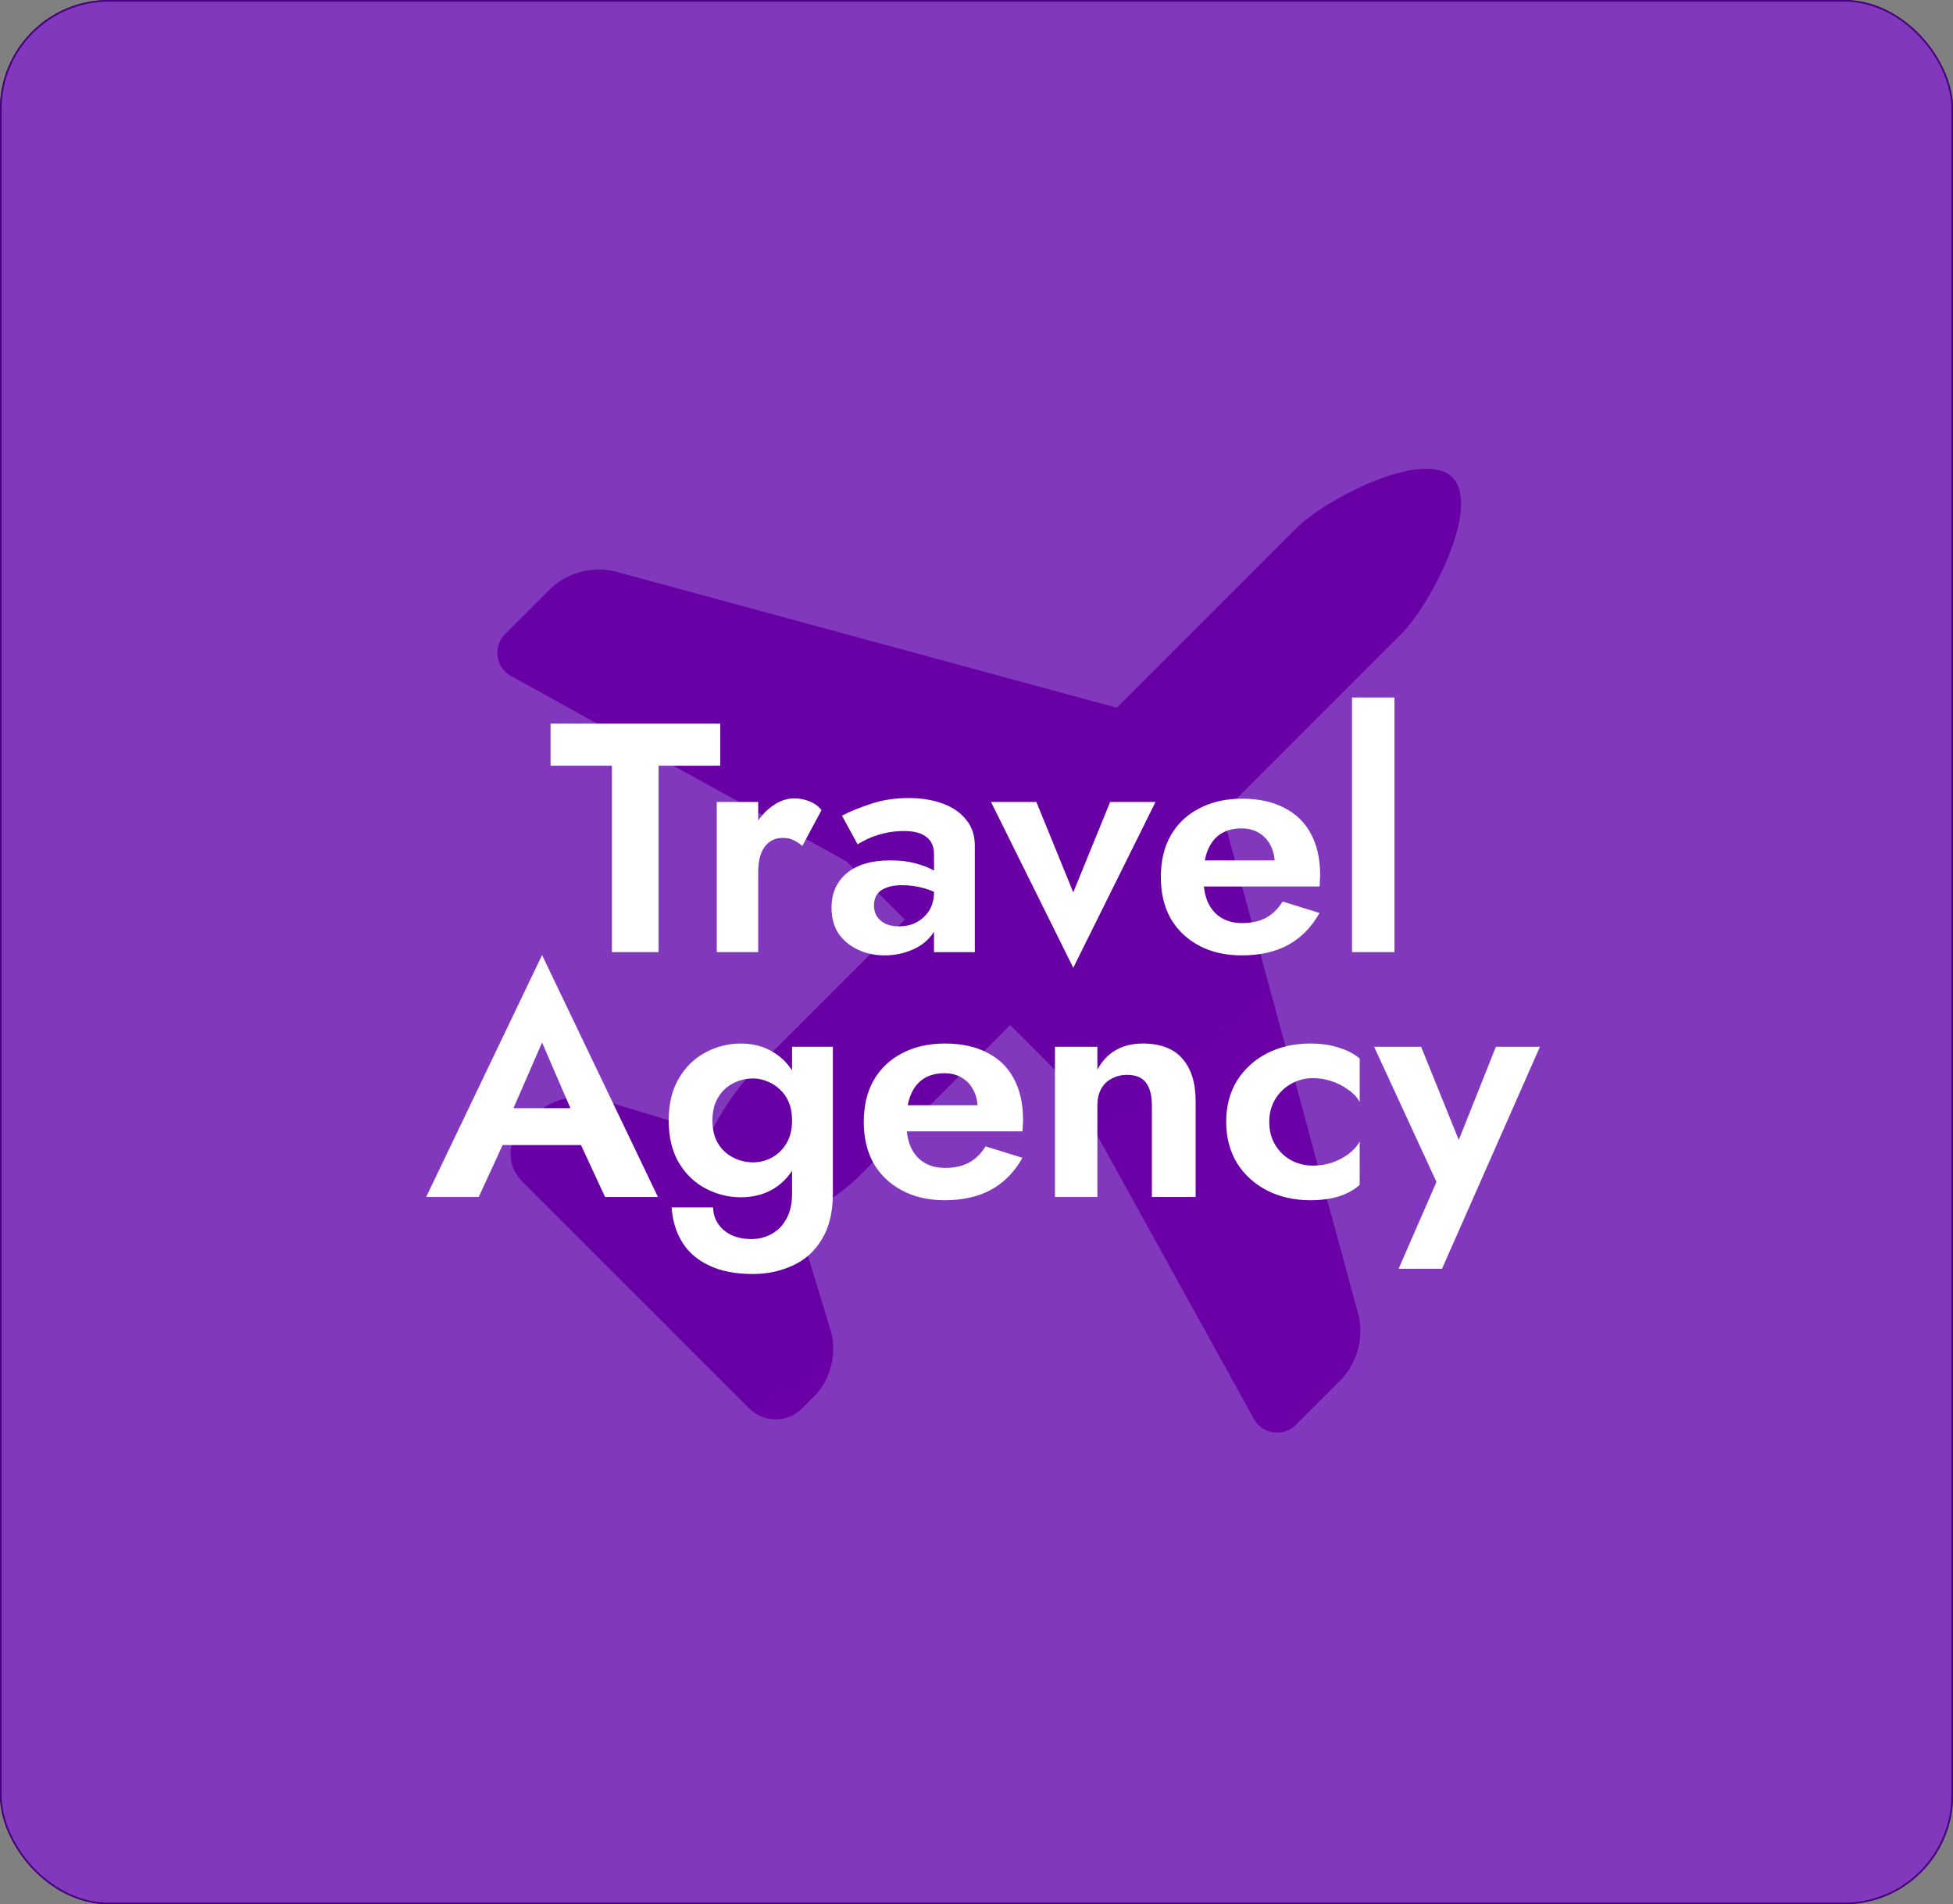 <svg width="359" height="350" viewBox="0 0 359 350" fill="none" xmlns="http://www.w3.org/2000/svg">
<rect x="0" y="0" width="359" height="350" fill="#808080" stroke="none"/>
<rect x="0.15" y="0.15" width="358.7" height="349.7" rx="19.85" fill="white" stroke="black" stroke-width="0.3"/>
<path d="M257.614 116.489L224.648 149.456L224.734 149.744L249.769 241.895C250.198 243.908 250.145 245.994 249.617 247.984C249.088 249.973 248.098 251.81 246.726 253.345L238.463 261.608C237.929 262.232 237.246 262.712 236.477 263.002C235.708 263.292 234.879 263.384 234.066 263.269C233.252 263.154 232.481 262.836 231.823 262.344C231.165 261.852 230.641 261.202 230.301 260.455L196.44 199.165L185.696 188.407L157.287 216.817C154.031 219.722 150.392 222.168 146.471 224.085L152.816 244.952C153.298 246.941 153.288 249.018 152.788 251.003C152.288 252.987 151.313 254.821 149.947 256.345L147.423 258.883C146.134 260.161 144.393 260.879 142.577 260.879C140.762 260.879 139.02 260.161 137.732 258.883L122.734 243.899L122.474 243.611L111.111 232.276L110.822 231.987L95.853 217.004C94.575 215.716 93.857 213.974 93.857 212.159C93.857 210.343 94.575 208.602 95.853 207.313L98.391 204.775C99.918 203.414 101.752 202.444 103.737 201.949C105.722 201.454 107.797 201.449 109.784 201.934L130.651 208.25C132.57 204.331 135.015 200.692 137.919 197.435L166.329 169.025L155.571 158.296L94.281 124.435C93.534 124.095 92.884 123.571 92.392 122.913C91.9 122.255 91.582 121.484 91.467 120.67C91.352 119.857 91.444 119.028 91.734 118.259C92.024 117.49 92.504 116.807 93.128 116.273L101.391 108.01C102.927 106.639 104.763 105.65 106.753 105.121C108.742 104.592 110.828 104.539 112.841 104.967L204.992 130.002L205.28 130.088L238.247 97.122C243.582 91.757 261.623 82.412 266.988 87.748C272.324 93.113 262.964 111.139 257.614 116.489Z" fill="url(#paint0_linear_148_66)"/>
<rect width="359" height="350" rx="20" fill="#5F01AB" fill-opacity="0.78"/>
<path d="M101.202 140.74H112.482V175H121.062V140.74H132.402V133H101.202V140.74ZM139.372 147.4H131.752V175H139.372V147.4ZM147.472 155.5L151.012 148.9C150.452 148.18 149.712 147.64 148.792 147.28C147.912 146.92 146.972 146.74 145.972 146.74C144.532 146.74 143.132 147.26 141.772 148.3C140.412 149.3 139.312 150.66 138.472 152.38C137.632 154.06 137.212 156 137.212 158.2L139.372 160.36C139.372 159.04 139.532 157.92 139.852 157C140.212 156.04 140.732 155.3 141.412 154.78C142.092 154.26 142.912 154 143.872 154C144.672 154 145.332 154.14 145.852 154.42C146.412 154.66 146.952 155.02 147.472 155.5ZM160.651 166.42C160.651 165.62 160.831 164.96 161.191 164.44C161.551 163.88 162.111 163.46 162.871 163.18C163.631 162.86 164.611 162.7 165.811 162.7C167.291 162.7 168.691 162.9 170.011 163.3C171.371 163.7 172.591 164.3 173.671 165.1V161.5C173.271 161.02 172.611 160.52 171.691 160C170.771 159.48 169.631 159.04 168.271 158.68C166.951 158.32 165.411 158.14 163.651 158.14C160.211 158.14 157.551 158.92 155.671 160.48C153.791 162.04 152.851 164.16 152.851 166.84C152.851 168.72 153.291 170.32 154.171 171.64C155.091 172.92 156.291 173.9 157.771 174.58C159.251 175.26 160.851 175.6 162.571 175.6C164.251 175.6 165.851 175.3 167.371 174.7C168.931 174.1 170.191 173.2 171.151 172C172.151 170.8 172.651 169.32 172.651 167.56L171.691 163.96C171.691 165.28 171.391 166.42 170.791 167.38C170.191 168.3 169.411 169.02 168.451 169.54C167.491 170.02 166.411 170.26 165.211 170.26C164.371 170.26 163.591 170.12 162.871 169.84C162.191 169.52 161.651 169.08 161.251 168.52C160.851 167.92 160.651 167.22 160.651 166.42ZM157.651 155.2C158.051 154.92 158.671 154.58 159.511 154.18C160.351 153.78 161.351 153.44 162.511 153.16C163.671 152.88 164.891 152.74 166.171 152.74C167.011 152.74 167.771 152.82 168.451 152.98C169.131 153.14 169.711 153.4 170.191 153.76C170.711 154.12 171.091 154.58 171.331 155.14C171.571 155.66 171.691 156.3 171.691 157.06V175H179.191V155.44C179.191 153.56 178.671 151.98 177.631 150.7C176.591 149.38 175.151 148.38 173.311 147.7C171.471 147.02 169.371 146.68 167.011 146.68C164.451 146.68 162.131 147.04 160.051 147.76C157.971 148.44 156.211 149.16 154.771 149.92L157.651 155.2ZM182.167 147.4L197.287 177.88L212.407 147.4H204.067L197.287 164.02L190.507 147.4H182.167ZM228.268 175.6C231.588 175.6 234.428 174.96 236.788 173.68C239.188 172.36 241.108 170.4 242.548 167.8L235.768 165.7C234.968 167.02 233.948 168.02 232.708 168.7C231.508 169.34 230.048 169.66 228.328 169.66C226.808 169.66 225.508 169.32 224.428 168.64C223.348 167.96 222.528 166.98 221.968 165.7C221.448 164.42 221.188 162.86 221.188 161.02C221.228 159.1 221.508 157.5 222.028 156.22C222.588 154.9 223.368 153.92 224.368 153.28C225.408 152.6 226.688 152.26 228.208 152.26C229.448 152.26 230.528 152.54 231.448 153.1C232.368 153.66 233.068 154.42 233.548 155.38C234.068 156.34 234.328 157.5 234.328 158.86C234.328 159.14 234.248 159.5 234.088 159.94C233.968 160.34 233.828 160.66 233.668 160.9L235.768 158.14H217.828V162.94H242.548C242.588 162.7 242.608 162.38 242.608 161.98C242.648 161.58 242.668 161.2 242.668 160.84C242.668 157.88 242.108 155.36 240.988 153.28C239.868 151.16 238.228 149.56 236.068 148.48C233.948 147.36 231.368 146.8 228.328 146.8C225.288 146.8 222.648 147.4 220.408 148.6C218.168 149.76 216.428 151.42 215.188 153.58C213.988 155.7 213.388 158.24 213.388 161.2C213.388 164.12 213.988 166.66 215.188 168.82C216.428 170.94 218.168 172.6 220.408 173.8C222.648 175 225.268 175.6 228.268 175.6ZM248.529 128.2V175H256.329V128.2H248.529ZM88.663 210.46H110.863L109.843 203.68H89.683L88.663 210.46ZM99.643 191.62L105.943 206.2L105.823 208.36L111.223 220H120.943L99.643 175.54L78.343 220H88.003L93.523 208L93.343 206.08L99.643 191.62ZM123.459 221.92C123.619 224.32 124.259 226.44 125.379 228.28C126.539 230.16 128.199 231.6 130.359 232.6C132.519 233.64 135.199 234.16 138.399 234.16C141.039 234.16 143.479 233.64 145.719 232.6C147.959 231.6 149.739 230 151.059 227.8C152.419 225.6 153.099 222.8 153.099 219.4V192.4H145.599V219.4C145.599 221.28 145.239 222.84 144.519 224.08C143.839 225.32 142.919 226.24 141.759 226.84C140.639 227.44 139.439 227.74 138.159 227.74C136.759 227.74 135.539 227.5 134.499 227.02C133.459 226.54 132.639 225.86 132.039 224.98C131.439 224.14 131.119 223.12 131.079 221.92H123.459ZM122.919 205.96C122.919 209 123.539 211.58 124.779 213.7C126.019 215.78 127.659 217.36 129.699 218.44C131.739 219.52 133.899 220.06 136.179 220.06C138.499 220.06 140.539 219.52 142.299 218.44C144.099 217.32 145.499 215.7 146.499 213.58C147.539 211.46 148.059 208.92 148.059 205.96C148.059 202.96 147.539 200.42 146.499 198.34C145.499 196.22 144.099 194.6 142.299 193.48C140.539 192.36 138.499 191.8 136.179 191.8C133.899 191.8 131.739 192.34 129.699 193.42C127.659 194.5 126.019 196.1 124.779 198.22C123.539 200.3 122.919 202.88 122.919 205.96ZM130.959 205.96C130.959 204.28 131.299 202.88 131.979 201.76C132.659 200.6 133.579 199.72 134.739 199.12C135.899 198.52 137.139 198.22 138.459 198.22C139.339 198.22 140.199 198.4 141.039 198.76C141.879 199.08 142.639 199.56 143.319 200.2C144.039 200.84 144.599 201.64 144.999 202.6C145.399 203.56 145.599 204.68 145.599 205.96C145.599 207.64 145.239 209.06 144.519 210.22C143.839 211.34 142.939 212.2 141.819 212.8C140.739 213.36 139.619 213.64 138.459 213.64C137.139 213.64 135.899 213.34 134.739 212.74C133.579 212.14 132.659 211.28 131.979 210.16C131.299 209 130.959 207.6 130.959 205.96ZM173.659 220.6C176.979 220.6 179.819 219.96 182.179 218.68C184.579 217.36 186.499 215.4 187.939 212.8L181.159 210.7C180.359 212.02 179.339 213.02 178.099 213.7C176.899 214.34 175.439 214.66 173.719 214.66C172.199 214.66 170.899 214.32 169.819 213.64C168.739 212.96 167.919 211.98 167.359 210.7C166.839 209.42 166.579 207.86 166.579 206.02C166.619 204.1 166.899 202.5 167.419 201.22C167.979 199.9 168.759 198.92 169.759 198.28C170.799 197.6 172.079 197.26 173.599 197.26C174.839 197.26 175.919 197.54 176.839 198.1C177.759 198.66 178.459 199.42 178.939 200.38C179.459 201.34 179.719 202.5 179.719 203.86C179.719 204.14 179.639 204.5 179.479 204.94C179.359 205.34 179.219 205.66 179.059 205.9L181.159 203.14H163.219V207.94H187.939C187.979 207.7 187.999 207.38 187.999 206.98C188.039 206.58 188.059 206.2 188.059 205.84C188.059 202.88 187.499 200.36 186.379 198.28C185.259 196.16 183.619 194.56 181.459 193.48C179.339 192.36 176.759 191.8 173.719 191.8C170.679 191.8 168.039 192.4 165.799 193.6C163.559 194.76 161.819 196.42 160.579 198.58C159.379 200.7 158.779 203.24 158.779 206.2C158.779 209.12 159.379 211.66 160.579 213.82C161.819 215.94 163.559 217.6 165.799 218.8C168.039 220 170.659 220.6 173.659 220.6ZM211.74 203.2V220H219.78V202.36C219.78 199.04 218.98 196.46 217.38 194.62C215.78 192.74 213.34 191.8 210.06 191.8C208.1 191.8 206.42 192.22 205.02 193.06C203.66 193.86 202.56 195.04 201.72 196.6V192.4H193.92V220H201.72V203.2C201.72 202.04 201.94 201.04 202.38 200.2C202.82 199.36 203.46 198.72 204.3 198.28C205.14 197.8 206.1 197.56 207.18 197.56C208.78 197.56 209.94 198.04 210.66 199C211.38 199.96 211.74 201.36 211.74 203.2ZM233.316 206.2C233.316 204.64 233.676 203.26 234.396 202.06C235.116 200.86 236.076 199.92 237.276 199.24C238.516 198.52 239.876 198.16 241.356 198.16C242.476 198.16 243.596 198.34 244.716 198.7C245.836 199.06 246.856 199.58 247.776 200.26C248.736 200.9 249.456 201.66 249.936 202.54V194.56C248.976 193.72 247.716 193.06 246.156 192.58C244.636 192.06 242.856 191.8 240.816 191.8C237.896 191.8 235.256 192.4 232.896 193.6C230.576 194.8 228.736 196.48 227.376 198.64C226.056 200.8 225.396 203.32 225.396 206.2C225.396 209.04 226.056 211.56 227.376 213.76C228.736 215.92 230.576 217.6 232.896 218.8C235.256 220 237.896 220.6 240.816 220.6C242.856 220.6 244.636 220.36 246.156 219.88C247.716 219.36 248.976 218.66 249.936 217.78V209.8C249.456 210.68 248.756 211.46 247.836 212.14C246.956 212.78 245.956 213.3 244.836 213.7C243.716 214.06 242.556 214.24 241.356 214.24C239.876 214.24 238.516 213.9 237.276 213.22C236.076 212.54 235.116 211.6 234.396 210.4C233.676 209.2 233.316 207.8 233.316 206.2ZM283.071 192.4H274.971L266.271 214.24L270.111 214.36L261.231 192.4H252.591L264.051 217.24L257.091 233.2H265.071L283.071 192.4Z" fill="white"/>
<defs>
<linearGradient id="paint0_linear_148_66" x1="109.217" y1="67.4" x2="290.742" y2="288.883" gradientUnits="userSpaceOnUse">
<stop stop-color="#850199"/>
<stop offset="1" stop-color="#97018F"/>
</linearGradient>
</defs>
</svg>
